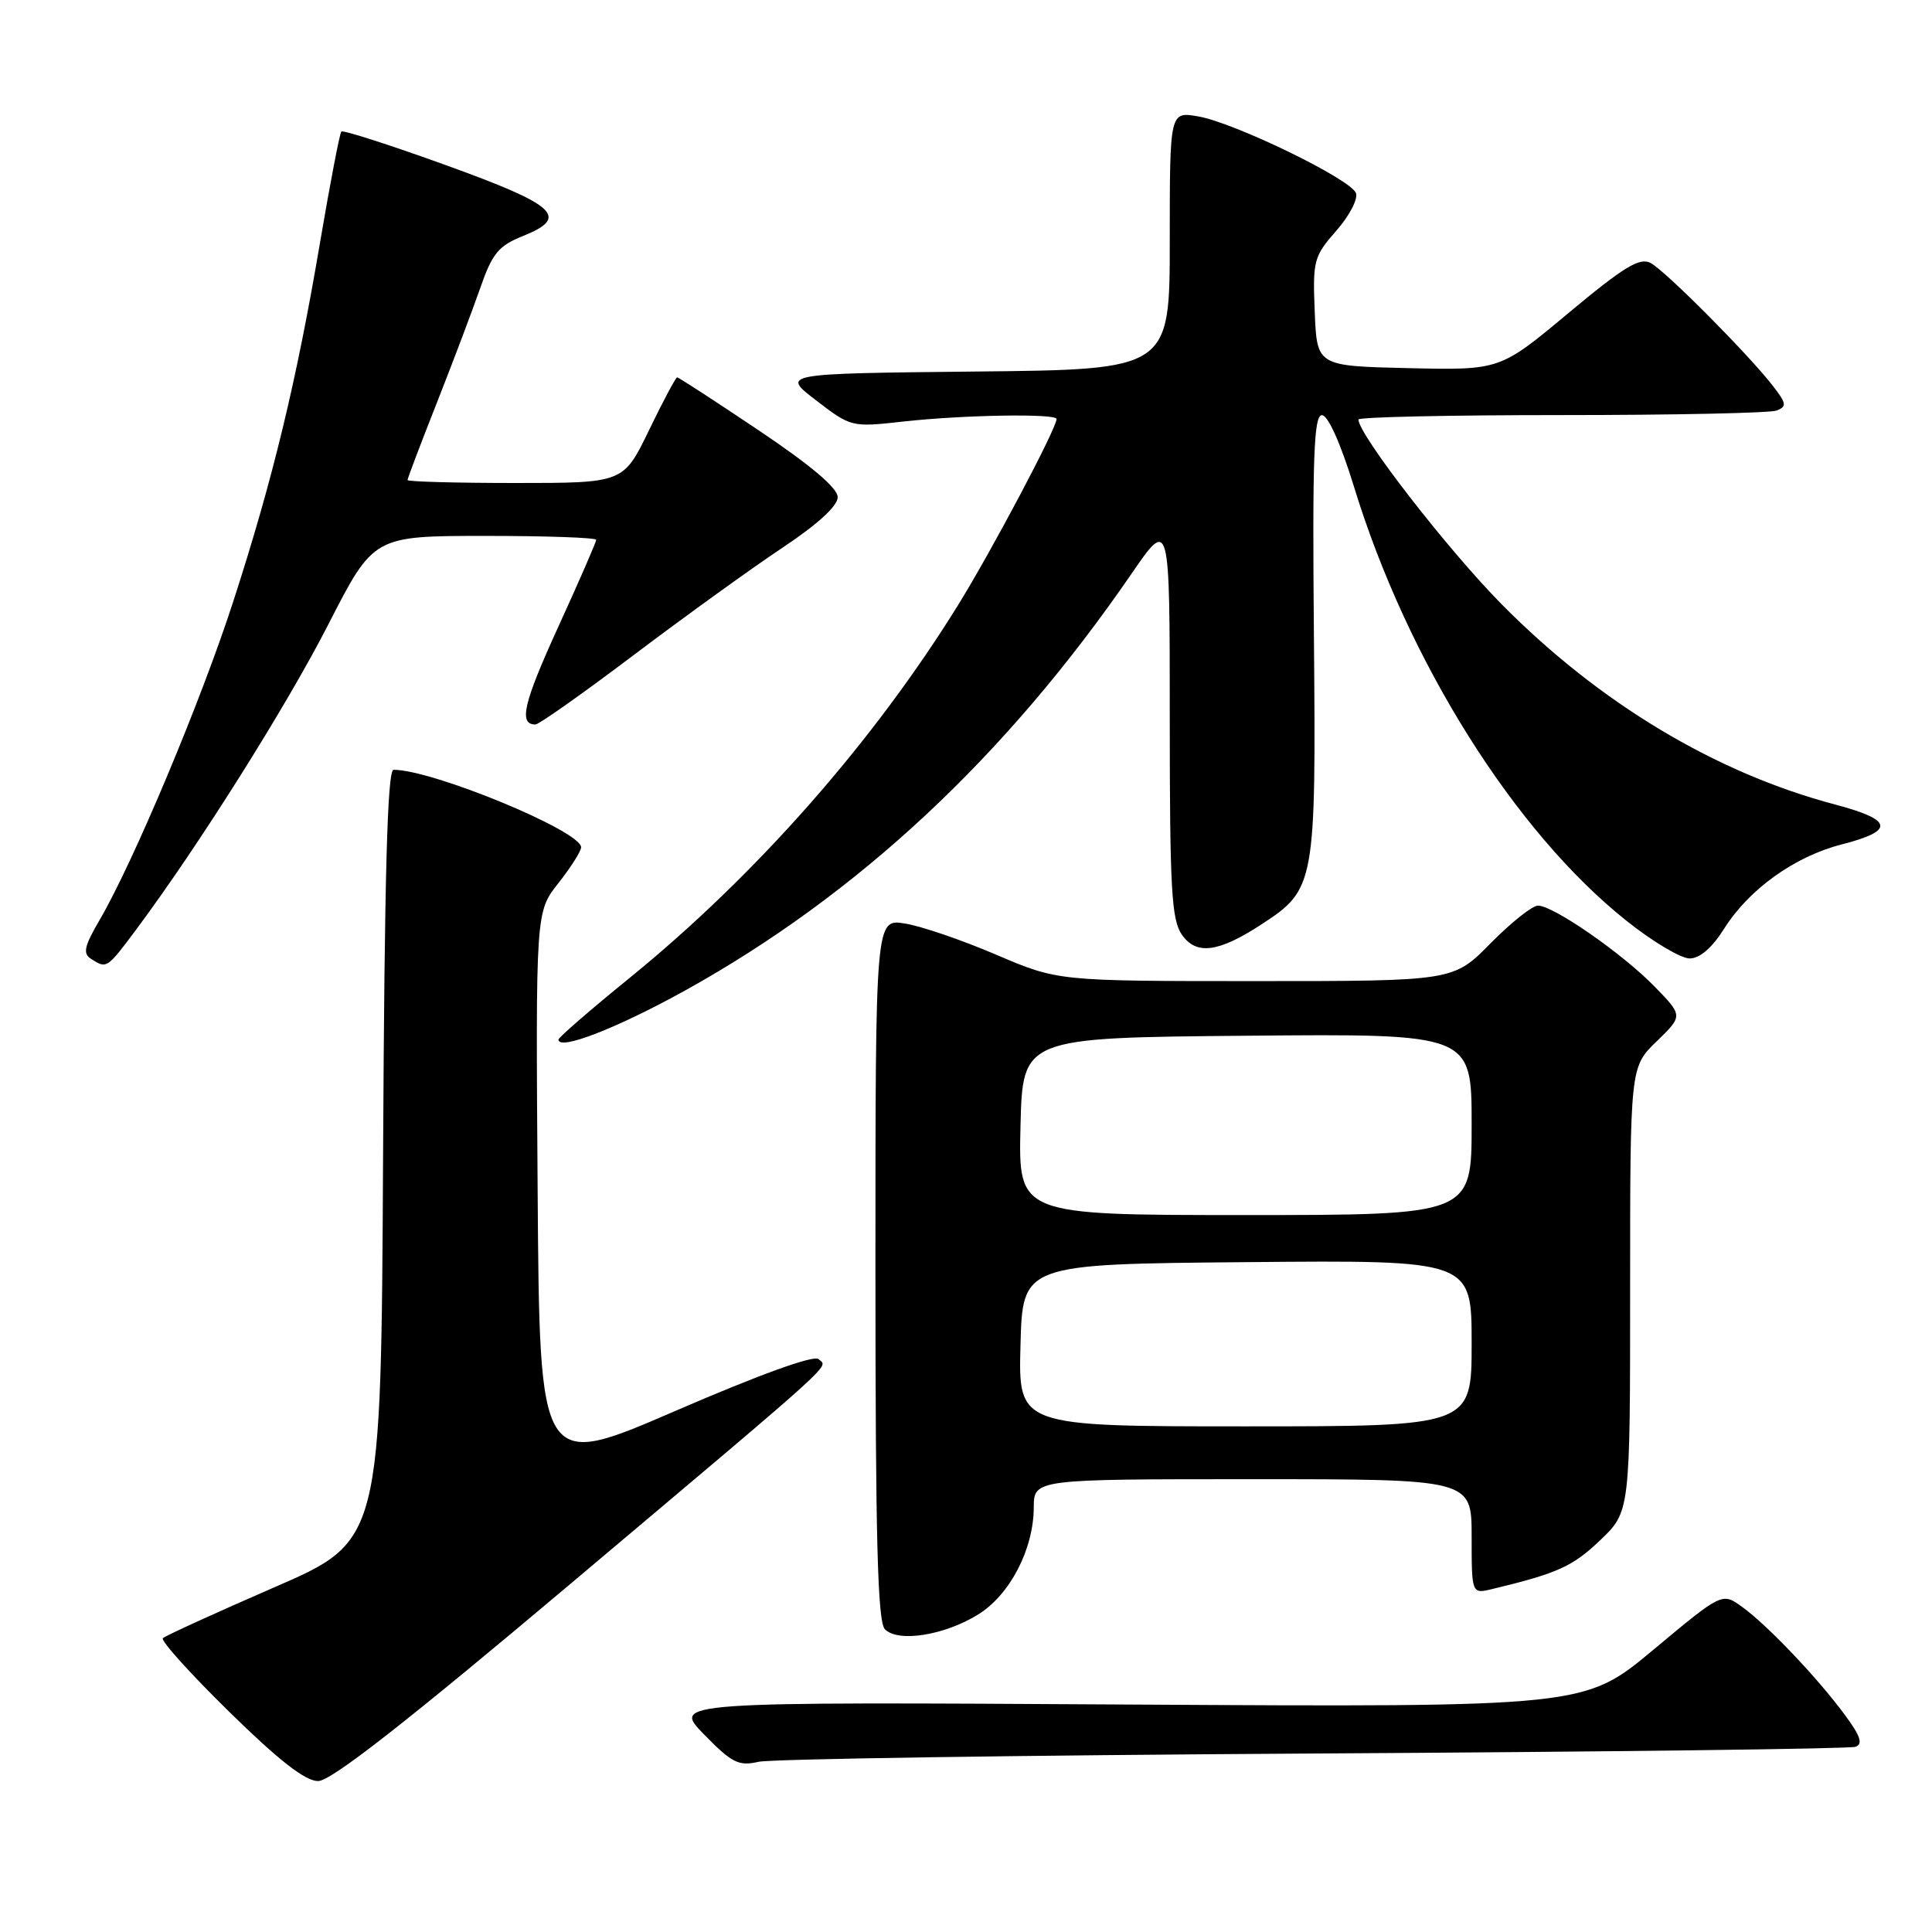 <?xml version="1.0" encoding="UTF-8" standalone="no"?>
<!DOCTYPE svg PUBLIC "-//W3C//DTD SVG 1.1//EN" "http://www.w3.org/Graphics/SVG/1.1/DTD/svg11.dtd" >
<svg xmlns="http://www.w3.org/2000/svg" xmlns:xlink="http://www.w3.org/1999/xlink" version="1.1" viewBox="0 0 256 256">
 <g >
 <path fill="currentColor"
d=" M 75.54 209.91 C 111.89 179.27 109.68 181.27 108.46 180.09 C 107.86 179.52 100.64 182.13 89.50 186.95 C 71.50 194.74 71.50 194.74 71.24 157.78 C 70.98 120.82 70.98 120.82 73.99 117.02 C 75.64 114.92 77.00 112.79 77.00 112.27 C 77.00 110.12 57.34 102.00 52.15 102.00 C 51.33 102.00 50.95 115.85 50.76 153.09 C 50.50 204.19 50.50 204.19 36.32 210.34 C 28.52 213.73 21.89 216.76 21.58 217.07 C 21.27 217.39 25.23 221.78 30.37 226.82 C 36.97 233.29 40.45 236.00 42.15 236.00 C 43.86 236.00 53.69 228.32 75.54 209.91 Z  M 174.00 232.35 C 212.78 232.13 245.11 231.73 245.86 231.46 C 246.88 231.10 246.53 230.04 244.46 227.24 C 240.84 222.33 234.18 215.33 230.84 212.92 C 228.19 211.00 228.19 211.00 219.07 218.61 C 209.95 226.21 209.95 226.21 149.51 225.86 C 89.07 225.50 89.07 225.50 93.29 229.82 C 96.98 233.60 97.87 234.05 100.50 233.45 C 102.15 233.07 135.22 232.58 174.00 232.35 Z  M 129.59 213.94 C 133.81 211.34 136.95 205.31 136.98 199.75 C 137.00 196.00 137.00 196.00 166.00 196.00 C 195.00 196.00 195.00 196.00 195.00 203.61 C 195.00 211.22 195.00 211.22 197.75 210.55 C 206.39 208.47 208.36 207.58 212.00 204.12 C 216.00 200.31 216.00 200.31 216.00 170.85 C 216.00 141.39 216.00 141.39 219.51 137.99 C 223.01 134.60 223.01 134.60 219.26 130.74 C 214.98 126.35 205.84 120.00 203.79 120.00 C 203.04 120.00 200.21 122.25 197.50 125.00 C 192.58 130.00 192.58 130.00 166.38 130.00 C 140.18 130.00 140.18 130.00 131.99 126.50 C 127.49 124.57 122.05 122.71 119.90 122.37 C 116.00 121.74 116.00 121.74 116.00 168.17 C 116.00 203.96 116.29 214.89 117.25 215.88 C 118.99 217.67 125.13 216.70 129.59 213.94 Z  M 90.81 131.23 C 113.72 118.51 133.28 100.25 149.90 76.07 C 155.00 68.64 155.00 68.64 155.00 95.10 C 155.00 117.82 155.23 121.88 156.61 123.86 C 158.53 126.60 161.46 126.21 167.22 122.44 C 174.26 117.84 174.39 117.13 174.10 84.25 C 173.89 60.48 174.09 55.00 175.17 55.01 C 175.97 55.02 177.65 58.77 179.41 64.49 C 186.49 87.60 200.69 110.22 215.52 122.01 C 218.96 124.76 222.73 127.00 223.88 127.00 C 225.24 127.00 226.87 125.59 228.50 122.99 C 231.78 117.81 237.81 113.49 244.00 111.90 C 251.11 110.08 250.88 108.65 243.15 106.60 C 227.32 102.41 211.93 93.17 199.00 80.09 C 191.84 72.85 180.00 57.58 180.00 55.59 C 180.00 55.26 192.11 55.00 206.92 55.00 C 221.72 55.00 234.54 54.73 235.41 54.40 C 236.78 53.87 236.72 53.46 234.93 51.15 C 231.70 46.97 220.69 35.90 218.72 34.85 C 217.27 34.07 215.19 35.34 207.84 41.47 C 198.75 49.06 198.75 49.06 186.62 48.78 C 174.50 48.50 174.50 48.50 174.21 41.33 C 173.93 34.53 174.08 33.98 177.06 30.58 C 178.80 28.61 179.97 26.36 179.67 25.58 C 178.95 23.72 163.57 16.25 158.75 15.42 C 155.00 14.78 155.00 14.78 155.00 31.87 C 155.00 48.97 155.00 48.97 129.25 49.23 C 103.50 49.50 103.50 49.50 108.15 53.06 C 112.76 56.60 112.85 56.62 119.65 55.86 C 127.65 54.97 140.00 54.77 140.00 55.52 C 140.00 56.76 131.38 73.03 126.91 80.24 C 115.63 98.42 100.13 116.01 83.38 129.62 C 78.22 133.81 74.00 137.47 74.00 137.75 C 74.00 139.26 81.75 136.25 90.81 131.23 Z  M 18.00 123.23 C 26.26 112.16 37.93 93.63 43.50 82.75 C 49.50 71.02 49.50 71.02 64.25 71.01 C 72.36 71.01 79.00 71.24 79.00 71.53 C 79.00 71.82 76.74 77.01 73.97 83.07 C 69.35 93.18 68.69 96.00 70.95 96.00 C 71.41 96.00 77.35 91.80 84.14 86.67 C 90.94 81.54 99.76 75.18 103.75 72.53 C 108.36 69.46 111.00 67.04 111.00 65.88 C 111.00 64.66 107.45 61.67 100.53 57.02 C 94.78 53.16 89.91 50.00 89.73 50.00 C 89.54 50.00 87.86 53.15 86.00 57.00 C 82.61 64.00 82.61 64.00 68.31 64.00 C 60.44 64.00 54.00 63.82 54.00 63.61 C 54.00 63.39 55.75 58.78 57.89 53.36 C 60.03 47.94 62.61 41.09 63.64 38.15 C 65.23 33.57 66.05 32.58 69.30 31.27 C 75.51 28.78 73.78 27.19 59.07 21.88 C 51.68 19.21 45.46 17.21 45.23 17.43 C 45.01 17.66 43.74 24.29 42.40 32.17 C 39.31 50.45 36.13 63.60 30.91 79.69 C 26.65 92.85 17.72 114.13 13.23 121.85 C 11.14 125.43 10.94 126.35 12.10 127.08 C 14.14 128.38 14.18 128.35 18.00 123.23 Z  M 135.22 178.25 C 135.50 167.50 135.50 167.50 165.25 167.24 C 195.00 166.97 195.00 166.97 195.00 177.99 C 195.00 189.00 195.00 189.00 164.97 189.00 C 134.93 189.00 134.93 189.00 135.22 178.25 Z  M 135.22 149.25 C 135.50 137.50 135.50 137.50 165.25 137.24 C 195.00 136.97 195.00 136.97 195.00 148.99 C 195.00 161.00 195.00 161.00 164.97 161.00 C 134.94 161.00 134.94 161.00 135.22 149.25 Z "/>
</g>
</svg>